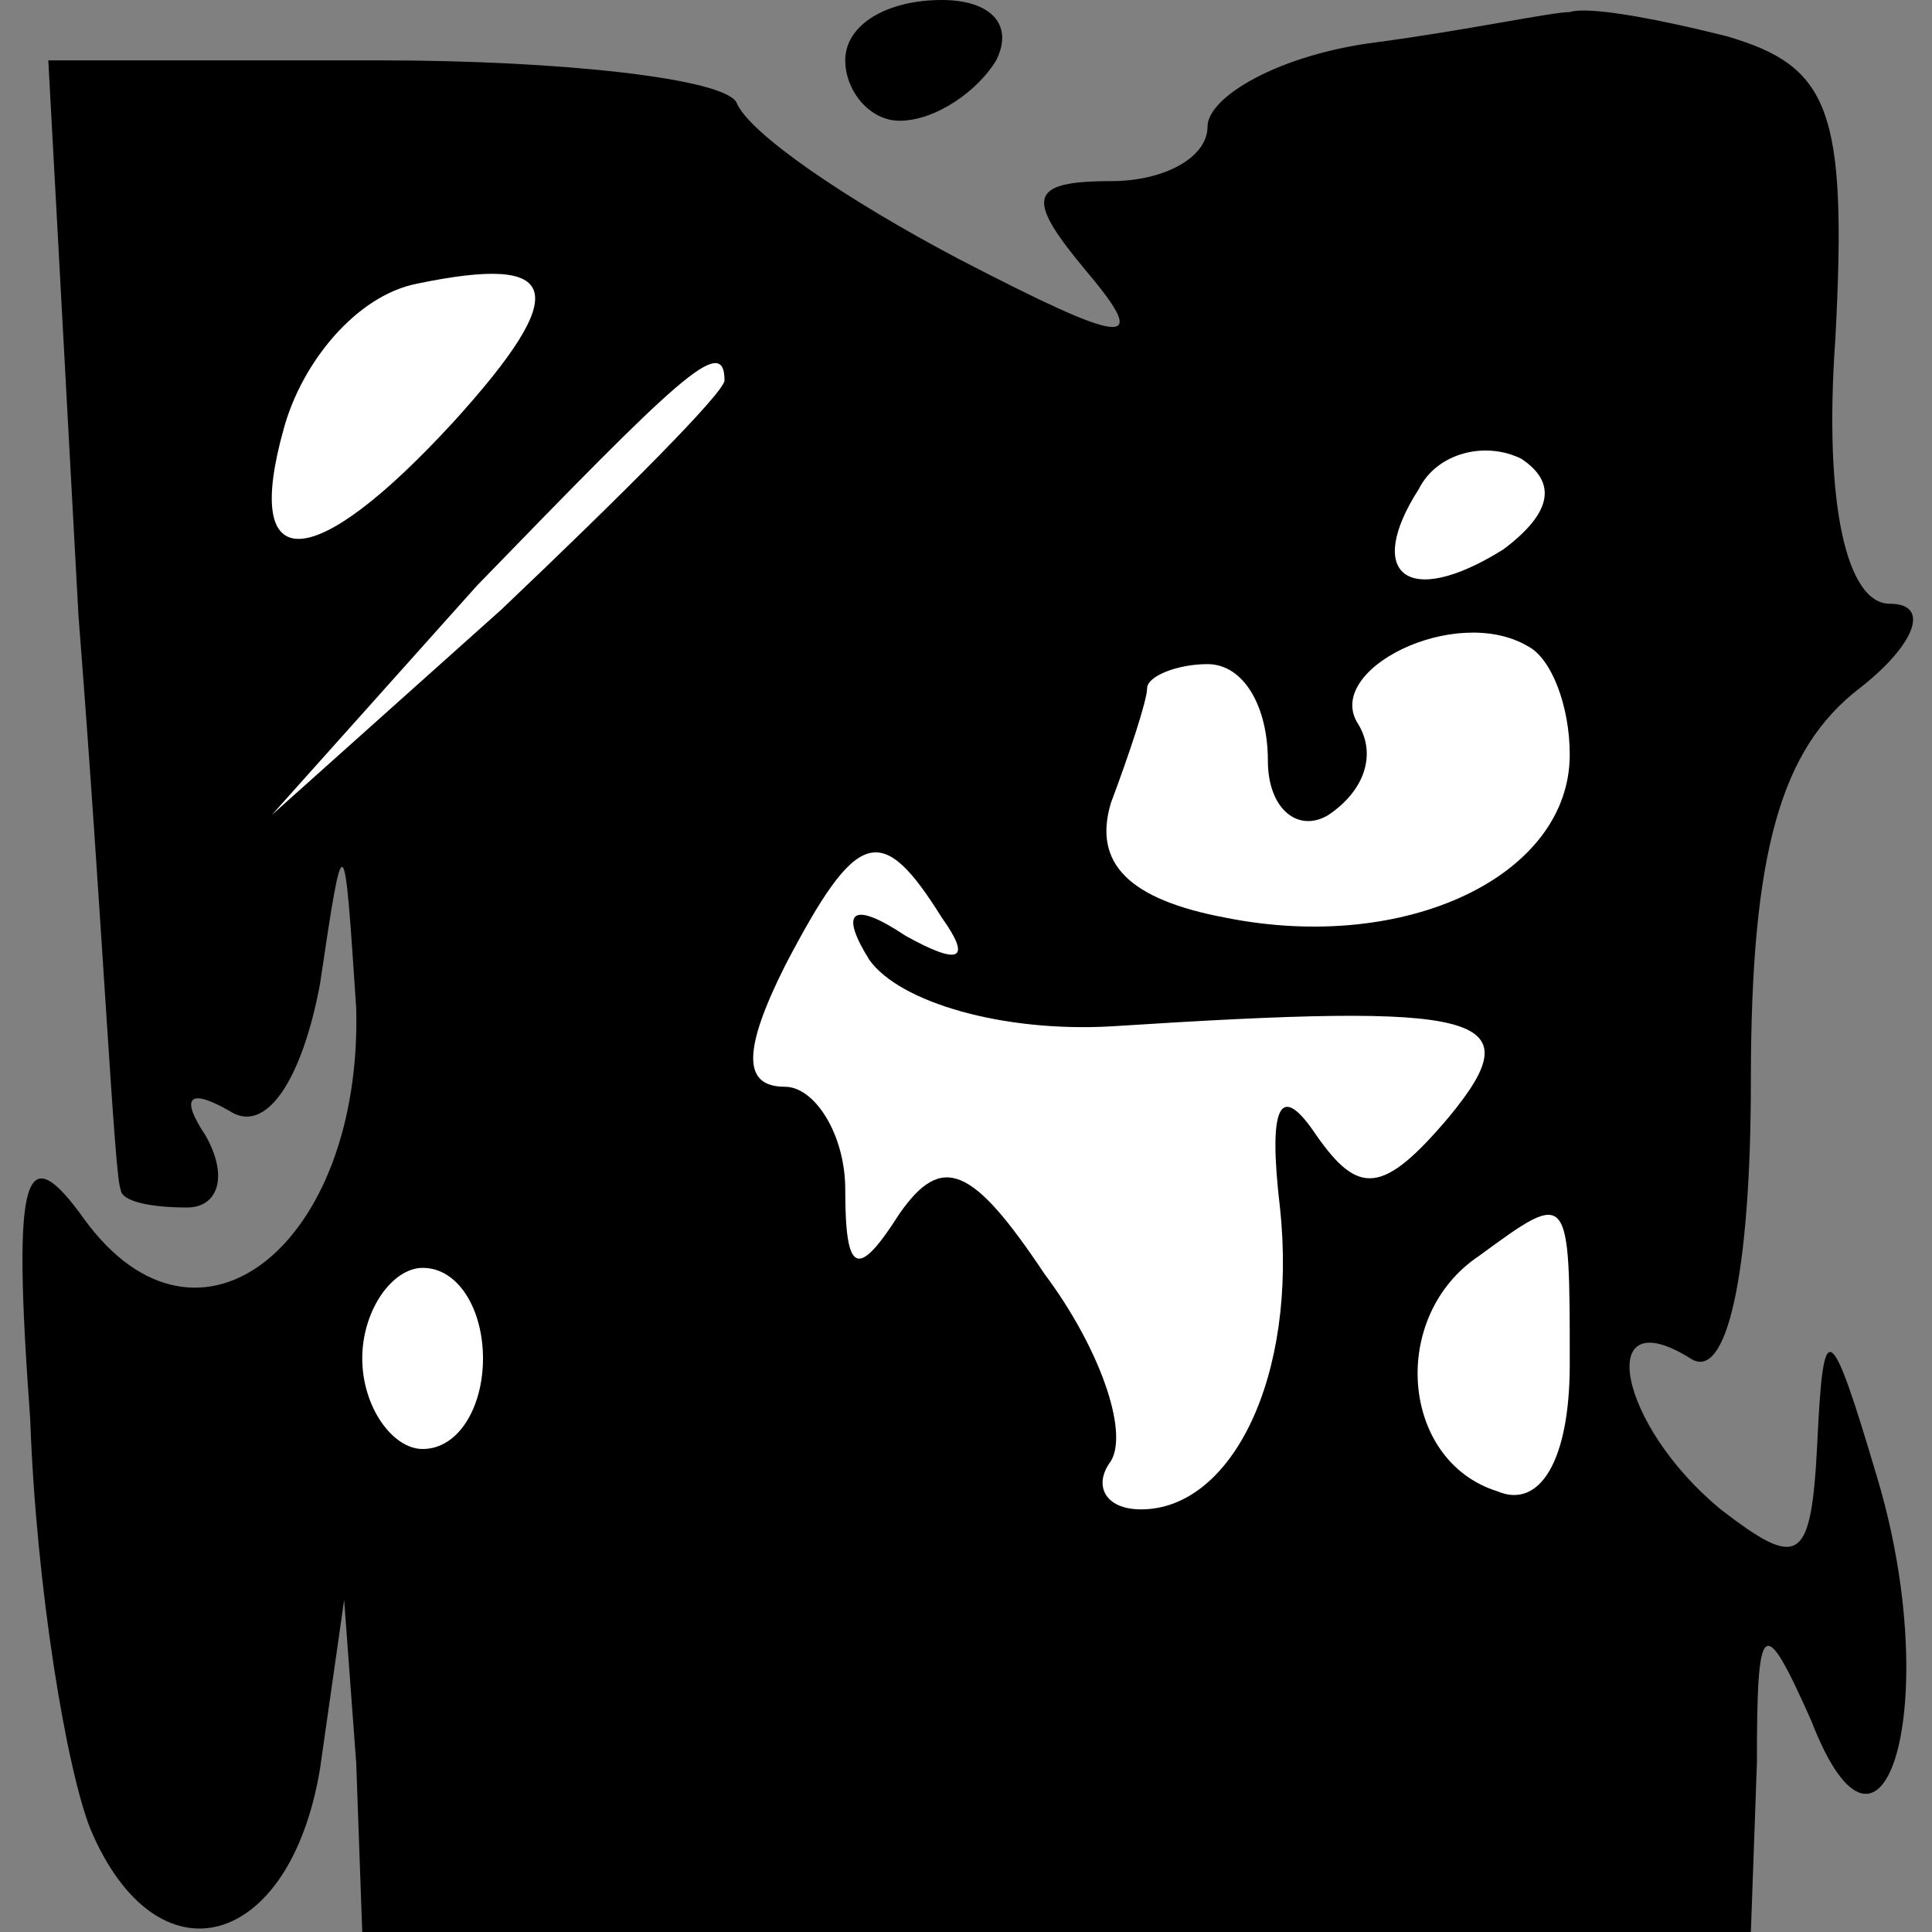<?xml version="1.0" standalone="no"?>
<!DOCTYPE svg PUBLIC "-//W3C//DTD SVG 20010904//EN"
 "http://www.w3.org/TR/2001/REC-SVG-20010904/DTD/svg10.dtd">
<svg version="1.0" xmlns="http://www.w3.org/2000/svg"
 width="32pt" height="32pt" viewBox="0 0 32 32"
 preserveAspectRatio="xMidYMid meet">
<rect x="0" y="0" width="32" height="32" fill="#808080" stroke="none"/>
<g transform="translate(0,32) scale(0.1,-0.1)"
fill="#000000" stroke="none">
<path fill="#000000" stroke="none" d="M140 310 c0 -5 4 -10 9 -10 6 0 13 5
16 10 3 6 -1 10 -9 10 -9 0 -16 -4 -16 -10z"/>
<path fill="#000000" stroke="none" d="M228 313 c-16 -2 -28 -9 -28 -14 0 -5
-7 -9 -16 -9 -14 0 -14 -3 -4 -15 11 -13 6 -12 -21 2 -19 10 -35 21 -37 26 -2
4 -29 7 -59 7 l-55 0 5 -92 c4 -51 6 -94 7 -95 0 -2 5 -3 11 -3 5 0 7 5 3 12
-4 6 -3 8 4 4 6 -4 12 5 15 21 4 27 4 26 6 -4 1 -39 -26 -61 -45 -35 -10 14
-12 8 -9 -33 1 -28 6 -58 10 -68 11 -26 33 -20 38 10 l4 28 2 -27 1 -28 115 0
115 0 1 28 c0 24 1 25 9 7 12 -31 22 3 11 40 -8 27 -9 27 -10 6 -1 -20 -3 -21
-16 -11 -17 14 -21 35 -5 25 6 -4 10 14 10 46 0 38 5 55 18 65 9 7 12 14 5 14
-7 0 -11 16 -9 44 2 38 -1 45 -18 50 -12 3 -23 5 -26 4 -3 0 -17 -3 -32 -5z"/>
<path fill="#ffffff" stroke="none" d="M75 250 c-23 -25 -35 -26 -28 -1 3 11
12 22 22 24 24 5 26 -1 6 -23z"/>
<path fill="#ffffff" stroke="none" d="M120 257 c0 -2 -17 -19 -37 -38 l-38
-34 34 38 c33 34 41 42 41 34z"/>
<path fill="#ffffff" stroke="none" d="M249 229 c-16 -10 -23 -4 -14 10 3 6
11 8 17 5 6 -4 5 -9 -3 -15z"/>
<path fill="#ffffff" stroke="none" d="M260 195 c0 -20 -27 -33 -57 -27 -16 3
-22 9 -19 19 3 8 6 17 6 19 0 2 5 4 10 4 6 0 10 -7 10 -16 0 -8 5 -12 10 -9 6
4 8 10 5 15 -6 9 16 20 28 13 4 -2 7 -10 7 -18z"/>
<path fill="#ffffff" stroke="none" d="M156 168 c5 -7 3 -8 -6 -3 -9 6 -11 4
-6 -4 5 -7 22 -12 40 -11 62 4 70 2 56 -15 -11 -13 -15 -13 -22 -3 -6 9 -8 5
-6 -12 3 -28 -8 -50 -23 -50 -6 0 -8 4 -5 8 3 5 -2 19 -11 31 -12 18 -17 20
-24 10 -7 -11 -9 -10 -9 4 0 9 -5 17 -10 17 -7 0 -7 6 0 20 12 23 16 24 26 8z"/>
<path fill="#ffffff" stroke="none" d="M260 94 c0 -16 -5 -24 -12 -21 -16 5
-18 29 -3 39 15 11 15 11 15 -18z"/>
<path fill="#ffffff" stroke="none" d="M80 95 c0 -8 -4 -15 -10 -15 -5 0 -10
7 -10 15 0 8 5 15 10 15 6 0 10 -7 10 -15z"/>
</g>
</svg>
